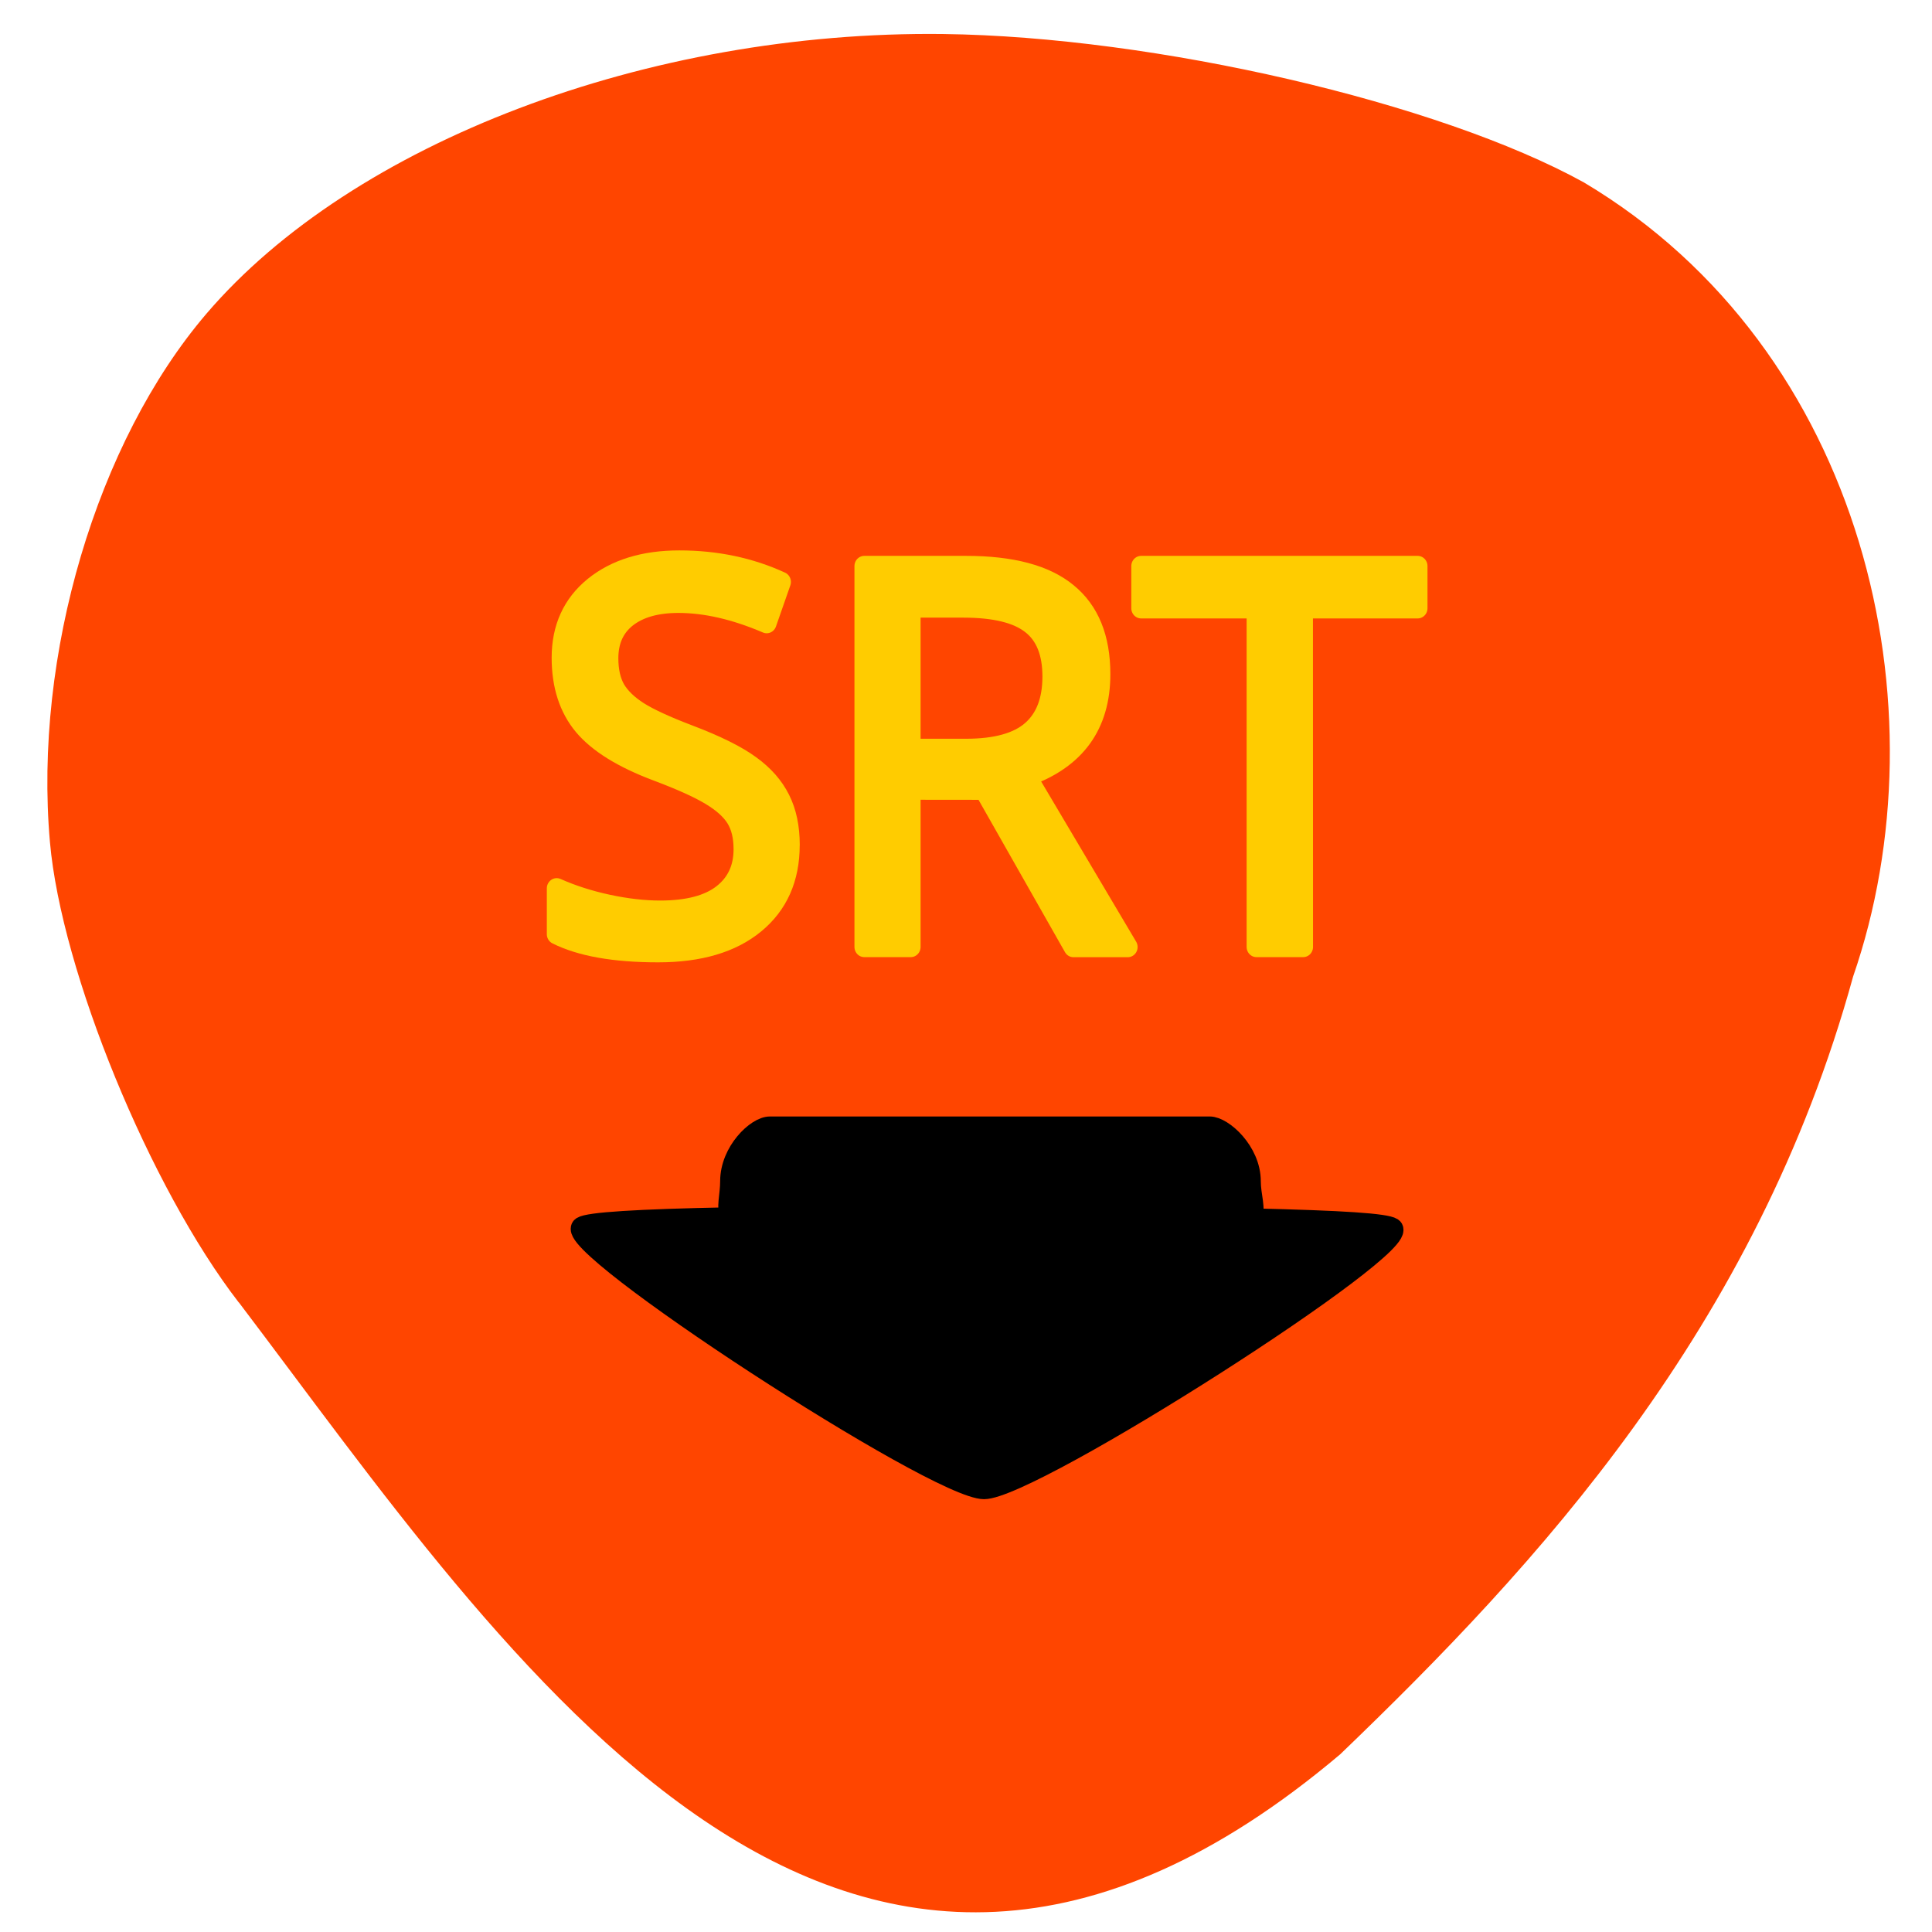 <svg xmlns="http://www.w3.org/2000/svg" viewBox="0 0 256 256"><defs><clipPath><rect fill="#fff" y="6" x="6" rx="6" height="84" width="84"/></clipPath></defs><path d="m 31.636 172.58 c -11.767 -15.224 -23.516 -43.876 -25.02 -61.01 -2.176 -24.73 6.201 -52.994 20.729 -69.992 19.392 -22.691 58.54 -37.547 97.64 -37.07 c 28.07 0.347 65.68 9.06 84.89 19.664 37.32 22.24 47.957 69.69 35.667 105.24 -12.832 46.644 -41.911 78.01 -67.957 103.04 c -66.13 55.875 -110.05 -12.557 -145.94 -59.882 z" fill="#ff4500"/><g transform="matrix(2.613 0 0 2.698 2.287 15.721)" stroke-linejoin="round" stroke-linecap="round"><g transform="translate(-1.162 -7.03)" fill="#fc0" stroke="#fc0"><path d="m 40.34 42.707 q 0 2.444 -1.766 3.851 -1.766 1.408 -4.914 1.408 -3.327 0 -5.144 -0.883 v -2.252 q 1.19 0.512 2.598 0.806 1.42 0.294 2.649 0.294 2.098 0 3.161 -0.806 1.062 -0.806 1.062 -2.214 0 -0.934 -0.384 -1.535 -0.384 -0.601 -1.292 -1.126 -0.896 -0.525 -2.725 -1.19 -2.598 -0.947 -3.711 -2.226 -1.113 -1.292 -1.113 -3.327 0 -2.188 1.638 -3.48 1.651 -1.292 4.338 -1.292 2.802 0 5.157 1.049 l -0.729 2.02 q -2.406 -0.998 -4.478 -0.998 -1.663 0 -2.61 0.717 -0.934 0.717 -0.934 2.01 0 0.921 0.358 1.535 0.371 0.601 1.177 1.1 0.819 0.499 2.559 1.139 2.086 0.768 3.109 1.497 1.024 0.717 1.51 1.663 0.486 0.934 0.486 2.239 z"/><path d="m 46.47,37.985 h 2.802 q 2.278,0 3.327,-0.896 1.049,-0.896 1.049,-2.661 0,-1.766 -1.062,-2.572 -1.062,-0.819 -3.442,-0.819 H 46.47 z m 0,1.996 V 47.71 H 44.116 V 29.003 h 5.157 q 3.48,0 5.144,1.331 1.676,1.318 1.676,3.979 0,3.724 -3.749,5.02 l 5.131,8.381 h -2.751 l -4.53,-7.729 z"/><path d="M 66.37,47.71 H 64.003 V 31.076 h -5.848 v -2.073 h 14.02 v 2.073 h -5.809 z"/></g><path d="m 38.16 49.5 c -0.691 0 -2.023 1.231 -2.023 2.688 0 0.717 -0.217 1.298 0.002 1.771 -4.735 0.088 -7.166 0.242 -7.523 0.462 -1.242 0.77 17.938 12.884 20.407 12.887 2.467 0.004 21.949 -12.06 20.724 -12.833 -0.344 -0.217 -2.533 -0.36 -7.132 -0.462 0.232 -0.477 -0.049 -1.086 -0.049 -1.826 0 -1.457 -1.407 -2.688 -2.098 -2.688 z" fill="#000" stroke="#000" stroke-width="0.987"/></g></svg>